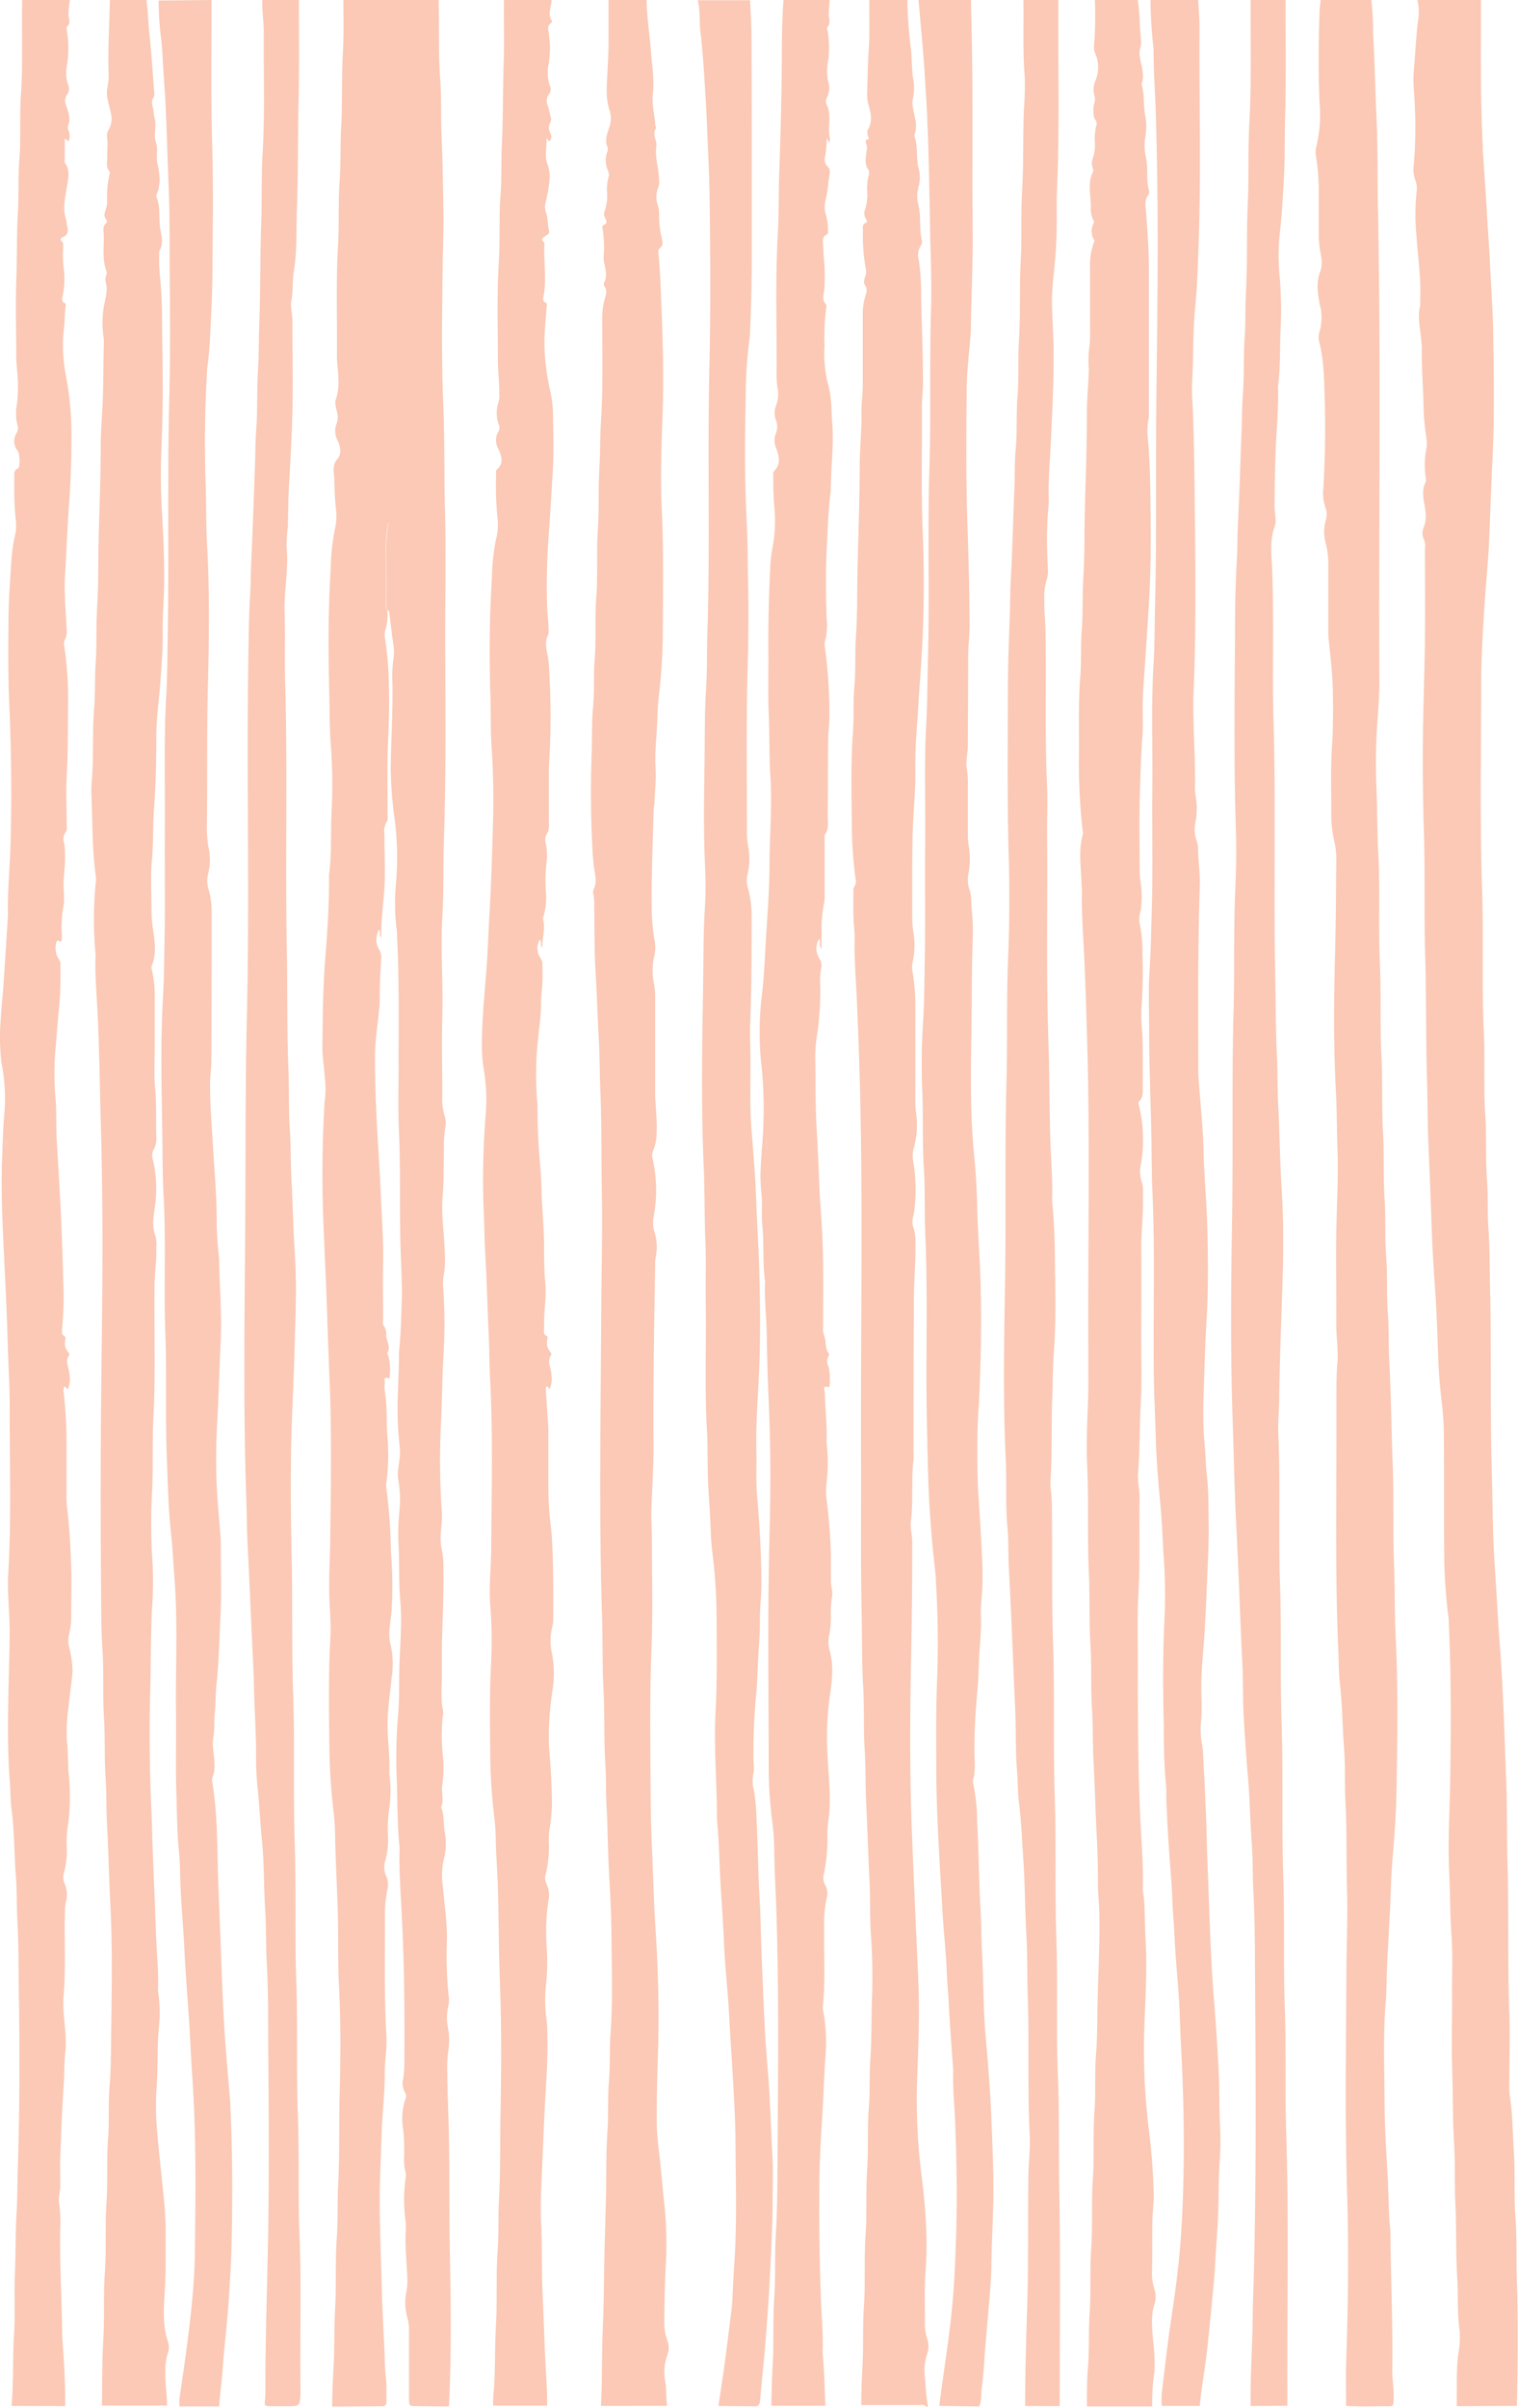 <svg xmlns="http://www.w3.org/2000/svg" viewBox="0 0 300.59 476.6"><defs><style>.cls-1{isolation:isolate;}.cls-2{opacity:0.7;mix-blend-mode:multiply;}.cls-3{fill:#f9b295;}</style></defs><title>fix-right</title><g class="cls-1"><g id="Layer_2" data-name="Layer 2"><g id="Layer_2-2" data-name="Layer 2"><g class="cls-2"><path class="cls-3" d="M68,0H86.88c0,.3,0,.6,0,.9.11,4.92-.07,9.84.29,14.76.27,3.76.1,7.55.27,11.34.22,5,.29,10,.37,14.93.06,3.84-.13,7.68-.17,11.52-.1,8.82-.24,17.65.13,26.48.3,7.07.16,14.16.35,21.25.16,6.06.1,12.14.06,18.21-.09,15.5.26,31-.27,46.5-.18,5.28,0,10.56-.33,15.84-.35,6.53.2,13.06,0,19.6-.13,5.16,0,10.34,0,15.51a11.43,11.43,0,0,0,.48,4.07,4.78,4.78,0,0,1,.07,2.49,27,27,0,0,0-.23,4.49c-.07,3,0,6-.25,9-.3,3.29.24,6.58.36,9.88a27.71,27.71,0,0,1,0,4.82,11.66,11.66,0,0,0-.29,2.66,103.83,103.83,0,0,1,.08,14.22c-.22,4.07-.26,8.14-.42,12.21A144.22,144.22,0,0,0,87.48,299c.24,2.55-.61,5.1,0,7.67a17.27,17.27,0,0,1,.32,3.75c.09,5.05-.16,10.08-.3,15.12,0,2,0,4,0,5.95.06,2.39-.33,4.79.25,7.16a3.31,3.31,0,0,1-.08,1.07,38,38,0,0,0,0,7.54,22.41,22.41,0,0,1-.07,5.9c-.28,1.51.39,3.08-.26,4.55.63,1.45.47,3.06.67,4.59a12.38,12.38,0,0,1,0,5.18,14.84,14.84,0,0,0-.31,6c.31,3.39.8,6.76.81,10.19a82,82,0,0,0,.28,11,5.67,5.67,0,0,1,0,2.32,10.28,10.28,0,0,0-.07,4.45,12.43,12.43,0,0,1,.1,4.12,24.22,24.22,0,0,0-.24,4.65c0,3,.12,6,.22,9,.29,9,.1,18,.29,27,.21,10,.31,20.07-.19,30.09-2.15,0-4.3,0-6.45-.06-1.45,0-1.46,0-1.46-1.73,0-4.38,0-8.77,0-13.16a8.43,8.43,0,0,0-.34-2.65,10.63,10.63,0,0,1-.19-5,12.89,12.89,0,0,0,.21-2.31c-.08-3.18-.47-6.34-.35-9.53a15.55,15.55,0,0,0,0-2.16,31,31,0,0,1,0-8.6,2.36,2.36,0,0,0,0-1.06,10.19,10.19,0,0,1-.28-3.39c0-1.73,0-3.46-.21-5.2a12.39,12.39,0,0,1,.4-5.86,1.35,1.35,0,0,0,0-1.36,3.69,3.69,0,0,1-.36-2.93,23.35,23.35,0,0,0,.2-3.23c.06-9.79,0-19.57-.53-29.35-.21-4.12-.52-8.26-.43-12.41a5.77,5.77,0,0,0,0-.72c-.45-4.36-.38-8.74-.53-13.11a97.18,97.18,0,0,1,.2-12.42c.24-2.56.26-5.17.26-7.72,0-5.28.68-10.52.2-15.83-.33-3.74-.11-7.55-.35-11.33a41.47,41.47,0,0,1,.2-6.1,22.22,22.22,0,0,0-.21-6.09c-.37-1.92.39-3.78.32-5.71-.06-1.45-.29-2.86-.35-4.3C78.52,278,79,273,79,267.92c0-.12,0-.24,0-.36.38-3.27.43-6.57.55-9.86s-.09-6.48-.2-9.72c-.28-7.86,0-15.73-.33-23.6-.23-4.79-.06-9.61-.09-14.42,0-8.23.12-16.47-.31-24.69,0-.42,0-.84-.07-1.26a41.7,41.7,0,0,1-.12-9.34,60.31,60.31,0,0,0-.21-12,80.81,80.81,0,0,1-.85-10.54c.06-5.77.47-11.52.33-17.29a23.32,23.32,0,0,1,.23-4.49,9.56,9.56,0,0,0-.06-2.87c-.3-2.18-.55-4.38-.83-6.57a2.37,2.37,0,0,0,0-.53,39.77,39.77,0,0,1-.06-9.63,35.13,35.13,0,0,0,.39-5.53c0-.61,0-1.24-.51-1.71a29.19,29.19,0,0,0-.44,6.69c0,3,0,6,0,9,0,.57-.17,1.21.29,1.69a10.19,10.19,0,0,1-.42,3.89,2.78,2.78,0,0,0-.07,1.4,67.65,67.65,0,0,1,.79,9.65c.15,4.14-.07,8.27-.22,12.41s0,8.54-.06,12.8c0,.54.17,1.18-.14,1.58a3.85,3.85,0,0,0-.47,2.57c0,3.54.2,7.11,0,10.63-.22,3.16-.66,6.29-.63,9.47,0,.2,0,.23-.18.11-.24-.4.1-1-.32-1.41-.62,1.68-.64,2.68.11,4a3,3,0,0,1,.39,1.86c-.16,2.45-.32,4.9-.29,7.36a25.08,25.08,0,0,1-.15,2.87c-.3,3-.79,6-.79,9.11,0,5.64.23,11.27.57,16.9.23,3.76.47,7.53.62,11.29.17,4.14.51,8.26.42,12.41-.08,3.73,0,7.46,0,11.18,0,.48-.17,1.07.12,1.4a3.07,3.07,0,0,1,.48,2c.08,1.16,1,2.27.18,3.51,0,.08.24.38.27.6a9.94,9.94,0,0,1,.24,3.88c0,.19,0,.62-.27.49-1.09-.55-.65.48-.69.9a5.78,5.78,0,0,0,0,1.61c.5,2.91.3,5.86.49,8.79a42.31,42.31,0,0,1-.18,9.34,4.36,4.36,0,0,0,0,1.08,106.57,106.57,0,0,1,.89,12c0,.84.1,1.68.14,2.51a76.73,76.73,0,0,1,0,9.71c-.17,2.3-.82,4.58-.15,6.94a17.3,17.3,0,0,1,.15,6.42c-.3,3.09-.8,6.15-.8,9.29s.49,6.1.37,9.16a3.29,3.29,0,0,0,0,.54,25.3,25.3,0,0,1,0,6.62A28.34,28.34,0,0,0,76.8,363a16,16,0,0,1-.47,5.16,4.13,4.13,0,0,0,.07,3,4.28,4.28,0,0,1,.29,2.94,26.5,26.5,0,0,0-.48,4.81c.06,8-.17,16,.3,23.94.15,2.53-.32,5-.32,7.54,0,2.7-.21,5.4-.41,8.08-.27,3.65-.29,7.3-.46,10.95-.34,7.68.1,15.37.27,23.05.11,4.73.4,9.46.6,14.19,0,1.31.07,2.62.23,3.94.18,1.54.09,3.12.12,4.68,0,.68-.28,1-.86,1-.42,0-.84,0-1.26,0l-8.64.07c0-2.46.11-4.91.25-7.37.24-4,.1-8,.33-12.06.26-4.54,0-9.11.31-13.68.28-3.64.11-7.31.3-11,.32-5.93.13-11.88.29-17.82.19-7.08.23-14.17-.13-21.26-.29-5.68-.07-11.4-.31-17.1-.17-4.25-.39-8.51-.46-12.77a49.39,49.39,0,0,0-.34-5,115.63,115.63,0,0,1-.79-12.18c-.1-7.32-.21-14.65.19-22,.14-2.51-.09-5-.19-7.55-.15-3.77.11-7.56.15-11.33.14-10.87.33-21.74-.14-32.62-.25-5.81-.41-11.62-.64-17.43-.2-5.09-.46-10.18-.63-15.27q-.34-10.8.29-21.61a3.31,3.31,0,0,1,.06-.54,17.07,17.07,0,0,0,0-4.46c-.15-2.15-.51-4.27-.48-6.44.08-5.7.1-11.38.56-17.08.44-5.3.76-10.64.76-16a5.77,5.77,0,0,1,0-.72c.55-4,.29-8.14.49-12.21a104.93,104.93,0,0,0-.15-13.5c-.27-3.4-.21-6.83-.3-10.25-.22-8.22-.22-16.46.29-24.67a43,43,0,0,1,.82-7.66,11.87,11.87,0,0,0,.19-4.26c-.26-2.24-.22-4.54-.38-6.81a3.67,3.67,0,0,1,.44-2.55c1.31-1.35.83-2.8.26-4a4.12,4.12,0,0,1-.14-3.39,3.4,3.4,0,0,0,.12-1.87c-.14-1-.66-2-.24-3a10.85,10.85,0,0,0,.45-3.89c0-1.51-.3-3-.29-4.48.08-7.32-.22-14.65.22-22,.25-4.25,0-8.52.32-12.78.25-3.4.09-6.83.29-10.25.28-4.91.07-9.84.33-14.76C68.11,7.22,68,3.61,68,0Z"/><path class="cls-3" d="M280.67,0h12.59c0,9.61-.14,19.22.35,28.83,0,.24,0,.48,0,.72.29,4.41.62,8.83.86,13.25.18,3.17.44,6.33.59,9.5.21,4.85.58,9.7.64,14.54.11,8.11.24,16.21-.17,24.32-.27,5.21-.42,10.42-.65,15.63-.19,4.5-.67,8.95-.95,13.43-.31,4.9-.61,9.82-.62,14.73,0,13.94-.28,27.87.19,41.81.31,9.12-.1,18.26.32,27.39.26,5.63-.08,11.28.31,16.92.27,4.07,0,8.16.31,12.24.27,3.28.06,6.59.3,9.89.27,3.76.22,7.56.31,11.33.3,12.13,0,24.27.34,36.4.19,6.42.17,12.83.61,19.24.36,5.2.59,10.4,1,15.6.25,3.16.43,6.33.58,9.49.28,5.57.42,11.15.66,16.72s.11,11,.27,16.56c.28,9.9,0,19.82.36,29.73.16,4.68,0,9.38,0,14.07a15,15,0,0,0,.07,2.33c.61,3.73.58,7.52.83,11.28.28,4.24,0,8.51.31,12.77s.14,8.76.3,13.14c.28,8.1.15,16.23,0,24.34l-11.92.05c.06-3.3-.09-6.6.24-9.9a20,20,0,0,0,.34-5c-.52-3.46-.26-7-.48-10.42-.31-4.9-.13-9.83-.37-14.75-.21-4.08,0-8.16-.27-12.24-.27-4.49-.19-9-.34-13.5-.19-5.58,0-11.18-.06-16.77,0-3.49.16-7-.09-10.46-.31-4.19-.26-8.38-.46-12.57-.29-5.93.09-11.88.19-17.83.17-10.57.21-21.14-.28-31.71,0-.36,0-.72-.07-1.08a103.61,103.61,0,0,1-.82-11.27c-.1-7.93,0-15.87-.08-23.81a59.19,59.19,0,0,0-.39-7.17q-.6-4.81-.75-9.65c-.16-4.56-.3-9.1-.64-13.65q-.43-5.82-.64-11.66-.29-8.26-.64-16.53c-.19-4.2-.14-8.4-.27-12.6-.26-8.22-.12-16.46-.37-24.68s0-16.21-.25-24.33c-.23-7.54-.31-15.1-.13-22.66q.12-5.4.25-10.8c.19-7.51.08-15,.09-22.54a3.86,3.86,0,0,0-.22-1.94,2.77,2.77,0,0,1,0-2.4,6.61,6.61,0,0,0,.3-3.32c-.24-1.84-.9-3.76.07-5.62.14-.27,0-.58,0-.88a16.05,16.05,0,0,1,.1-5.53,6.63,6.63,0,0,0,0-2.51,46.4,46.4,0,0,1-.52-5.53c-.05-4.08-.45-8.15-.35-12.23,0-.36-.07-.72-.09-1.08-.16-2.37-.84-4.71-.25-7.12a6.42,6.42,0,0,0,0-1.08c.23-4.28-.45-8.49-.72-12.73a44.13,44.13,0,0,1,0-8.6,4.61,4.61,0,0,0-.24-2.47,6.16,6.16,0,0,1-.28-3.18,90.74,90.74,0,0,0,0-14.56,24.88,24.88,0,0,1,0-4.14c.3-3.15.42-6.32.8-9.47A10.17,10.17,0,0,0,280.67,0Z"/><path class="cls-3" d="M216.81,0h8.49c.44,2.66.34,5.38.66,8.05.11.94-.38,1.73-.31,2.64.14,2,1.18,4,.38,6,.63,1.88.35,3.91.68,5.83a12,12,0,0,1,.13,4.29,10.94,10.94,0,0,0,.09,4.42c.45,2.12,0,4.33.57,6.43a1.23,1.23,0,0,1-.06.86c-.91,1.08-.58,2.4-.49,3.6.29,3.7.54,7.41.55,11.13,0,9.44,0,18.87,0,28.31a7.93,7.93,0,0,1-.11,1.62,11.43,11.43,0,0,0-.11,3.4c.35,3.64.46,7.31.51,11,.09,6.6.17,13.21-.17,19.82-.21,4.13-.52,8.25-.78,12.37-.23,3.65-.6,7.28-.56,10.94,0,1.44.08,2.9,0,4.33-.32,3.52-.39,7.06-.52,10.59-.21,5.52-.09,11.06-.09,16.59a17.32,17.32,0,0,0,.23,2.68,20.19,20.19,0,0,1,0,5.21,6.31,6.31,0,0,0-.26,2.55,26.09,26.09,0,0,1,.58,6.05,90.55,90.55,0,0,1-.2,10.8,34.83,34.83,0,0,0,.19,5.2c.14,3.41.08,6.82.08,10.24,0,1.06.14,2.18-.68,3-.35.36-.05.8,0,1.18A28.4,28.4,0,0,1,226,230a7.12,7.12,0,0,0,.16,4.21,5.31,5.31,0,0,1,.16,2c.16,3.73-.37,7.42-.34,11.15.06,6.07,0,12.15,0,18.22,0,4.09.13,8.19-.09,12.26-.26,4.61-.17,9.23-.53,13.84-.12,1.62.32,3.2.3,4.84-.1,6.36.13,12.72-.24,19.09-.24,4.19-.11,8.42-.11,12.62,0,11.17,0,22.34.59,33.5.21,3.95.5,7.91.42,11.87a4.29,4.29,0,0,0,0,.72c.48,3,.32,6.1.5,9.15.42,6.9-.16,13.8-.3,20.71a130.11,130.11,0,0,0,1.07,18.1q.72,6.06.87,12.17c0,1.75-.24,3.47-.27,5.2-.06,3.31,0,6.62-.07,9.92a10.55,10.55,0,0,0,.47,3.54,4.74,4.74,0,0,1,0,3c-.72,2.22-.45,4.48-.31,6.76a38.46,38.46,0,0,1,.34,6.44,41.66,41.66,0,0,0-.47,7l-12.92,0c0-2.77,0-5.52.25-8.27.23-3.41.06-6.83.29-10.26.29-4.3,0-8.63.32-12.95.3-4.48,0-9,.31-13.5s0-9,.33-13.49c.27-3.76,0-7.56.31-11.34.26-3.21.22-6.47.29-9.7.12-5.88.46-11.76.37-17.65,0-2-.28-4.05-.28-6.1,0-3.05-.06-6.11-.22-9.17-.28-5.2-.4-10.42-.68-15.63-.17-3.29-.06-6.59-.28-9.89-.28-4.3-.05-8.63-.32-13-.29-4.61-.08-9.24-.3-13.86-.34-7.13,0-14.29-.34-21.43-.31-5.88.3-11.76.23-17.64,0-1.81,0-3.61,0-5.41-.1-20.25.36-40.5-.23-60.75-.17-5.87-.34-11.74-.62-17.61-.19-4.13-.54-8.26-.42-12.41,0-.48-.07-1-.08-1.44-.09-3.25-.66-6.53.28-9.75a3,3,0,0,0-.09-.87,126,126,0,0,1-.72-13.46c.11-5.58-.16-11.16.28-16.74.24-3,.06-6.11.29-9.17.27-3.52.1-7.07.33-10.61.26-4.07.18-8.16.27-12.23.14-6.55.43-13.09.41-19.63,0-3.07.31-6.11.4-9.17a22.61,22.61,0,0,1,0-3.68,23.08,23.08,0,0,0,.23-4.31q0-6.21,0-12.44a13,13,0,0,1,.65-4.4c.1-.27.28-.69.18-.83a3.35,3.35,0,0,1-.08-3.39.62.62,0,0,0-.05-.5,4.93,4.93,0,0,1-.53-2.77c0-2.27-.69-4.62.4-6.8a.76.76,0,0,0,0-.69,2.91,2.91,0,0,1,.06-2.26,8.08,8.08,0,0,0,.35-2.65,10.74,10.74,0,0,1,.26-3.57,1.2,1.2,0,0,0-.18-1.18c-.45-.54-.3-1.22-.38-1.86-.12-1,.53-1.89.21-2.82a4.61,4.61,0,0,1,.28-3.28,6.89,6.89,0,0,0,0-4.86,3.73,3.73,0,0,1-.39-1.7A75.79,75.79,0,0,0,216.81,0Z"/><path class="cls-3" d="M119,476.21c.28-5.1.13-10.21.36-15.3q.16-3.78.21-7.55c.07-6.37.28-12.73.43-19.09.09-4.08,0-8.18.28-12.24.24-3.42,0-6.85.32-10.25.24-3.12.07-6.25.3-9.35.45-6.13.24-12.25.19-18.38,0-5.15-.33-10.3-.59-15.45-.17-3.6-.16-7.2-.38-10.79-.18-2.94-.07-5.88-.26-8.81-.31-4.92-.09-9.86-.36-14.76-.26-4.63-.12-9.25-.27-13.87-.65-20.19-.28-40.38-.17-60.57.05-8.11.26-16.22.11-24.32-.12-6.61,0-13.22-.3-19.82-.13-3.17-.1-6.36-.28-9.53-.25-4.61-.38-9.22-.66-13.82-.27-4.39-.17-8.77-.27-13.15a8.54,8.54,0,0,0-.15-2.14,1.42,1.42,0,0,1,0-.88c.94-1.85.06-3.71,0-5.56,0-.3-.09-.6-.1-.89q-.61-10.08-.26-20.17c.12-3.24,0-6.49.3-9.71s.05-6.25.31-9.35c.33-4.09,0-8.18.32-12.24.32-4.5,0-9,.31-13.5.27-4.2.06-8.41.32-12.6.18-2.82.1-5.64.28-8.45.44-6.75.28-13.51.26-20.26a14.84,14.84,0,0,1,.5-4.26c.26-.86.55-1.67-.08-2.5a.83.83,0,0,1-.05-.69c.94-1.76-.15-3.46-.09-5.2a21.55,21.55,0,0,0-.19-5.38c-.07-.29-.09-.75.13-.83.91-.33.63-.89.31-1.49a1.59,1.59,0,0,1,0-1.38,9.37,9.37,0,0,0,.43-3.54,9.12,9.12,0,0,1,.23-2.85,1.86,1.86,0,0,0,0-1.41,5,5,0,0,1-.13-4,1,1,0,0,0,0-.69c-.61-1.4-.1-2.66.34-4a5.34,5.34,0,0,0,.06-3.35c-.88-2.59-.52-5.24-.41-7.85.08-1.73.18-3.47.2-5.2,0-2.95,0-5.89,0-8.84h7.55c0,3.36.59,6.67.83,10,.2,2.87.73,5.77.4,8.61-.25,2.17.35,4.11.48,6.16,0,.24.21.57.13.68-.78,1.11.07,2.13.09,3.19,0,.06.06.12,0,.17-.34,2.29.44,4.47.52,6.72a3.45,3.45,0,0,1-.15,1.6,5.1,5.1,0,0,0-.07,3.65,6.65,6.65,0,0,1,.24,2.13A18.21,18.21,0,0,0,131,47c.16.84.43,1.6-.42,2.2-.33.24-.21.77-.17,1.19.36,3.81.46,7.65.61,11.48.27,6.78.44,13.58.18,20.35-.25,6.37-.43,12.74-.14,19.09.38,8,.23,16.09.19,24.14a115.75,115.75,0,0,1-.85,12.89c-.14,1.25-.2,2.52-.23,3.76-.08,3.23-.55,6.44-.36,9.7.14,2.37-.13,4.78-.22,7.17,0,.42-.14.83-.15,1.24-.18,6.78-.49,13.56-.37,20.35a37.08,37.08,0,0,0,.48,5.18,7.92,7.92,0,0,1,0,3.56,12.49,12.49,0,0,0,0,5.64,16.62,16.62,0,0,1,.18,2.33q0,9.47,0,18.93c0,2.64.43,5.26.29,7.91a9.33,9.33,0,0,1-.69,3.65,2.49,2.49,0,0,0-.07,1.72,28.58,28.58,0,0,1,.2,11.21,6.67,6.67,0,0,0,.12,3.13,9.67,9.67,0,0,1,.26,5,8.94,8.94,0,0,0-.11,1.8c-.21,11.83-.4,23.66-.32,35.5,0,4.21-.27,8.4-.42,12.59-.08,2,.11,3.93.1,5.9,0,7.33.2,14.68-.09,22-.37,9.43-.23,18.86-.15,28.29,0,4,.12,8,.3,12.05.22,4.91.32,9.83.65,14.73.54,8.33.75,16.67.48,25-.14,4.44-.27,8.88-.23,13.32,0,2.88.45,5.72.74,8.57s.52,5.6.83,8.39A75.77,75.77,0,0,1,131.8,449c-.17,3.42-.21,6.83-.25,10.25a10.08,10.08,0,0,0,.56,3.87,4.14,4.14,0,0,1,0,3.13,10,10,0,0,0-.35,5.29c.23,1.53.08,3.12.36,4.65Z"/><path class="cls-3" d="M172.13,0h7.56c0,.24,0,.48,0,.72a87.4,87.4,0,0,0,.73,9.3c.15,1.73.12,3.48.34,5.2a10.4,10.4,0,0,1-.05,4.61,2.37,2.37,0,0,0,0,.88c.16,2,1.17,3.95.35,6,0,0,0,.12,0,.17.69,1.93.38,4,.72,6a7.4,7.4,0,0,1,.21,3.72,7,7,0,0,0-.13,4c.58,2.2.12,4.55.64,6.77a1.44,1.44,0,0,1-.14,1.22,3.39,3.39,0,0,0-.41,2.91,48.88,48.88,0,0,1,.45,7.34c.13,5.7.38,11.4.37,17.1,0,1.55-.23,3.11-.22,4.66.07,8.29-.17,16.57.17,24.86q.47,11.5-.14,23c-.21,3.95-.55,7.89-.78,11.83-.21,3.65-.59,7.28-.54,10.94,0,1.2,0,2.41,0,3.61-.17,3.71-.49,7.41-.56,11.12-.11,5.35-.05,10.7-.06,16a19.18,19.18,0,0,0,.22,2.5,15.64,15.64,0,0,1-.08,5.71,4.71,4.71,0,0,0-.12,2,38.44,38.44,0,0,1,.6,6.24c0,6.55,0,13.11,0,19.66a16.53,16.53,0,0,0,.15,2.32,16.71,16.71,0,0,1-.4,6.58,6,6,0,0,0-.17,2.91,33,33,0,0,1,.19,9.83c-.11,1-.63,2.06-.18,3.16a9.06,9.06,0,0,1,.42,3.36c.06,3.49-.27,7-.3,10.44-.07,10.15-.06,20.31-.08,30.47a15.4,15.4,0,0,1,0,1.8c-.48,4.05,0,8.15-.52,12.21-.16,1.36.28,2.72.27,4.12,0,7.5-.07,15-.22,22.51-.24,11.89-.3,23.79.18,35.68l.6,14.19c.21,5.15.49,10.29.68,15.44.26,6.91-.14,13.81-.33,20.71a120.72,120.72,0,0,0,1.05,17.74c.43,3.56.74,7.13.84,10.72.07,2.64,0,5.27-.2,7.91-.21,3.11-.06,6.25-.09,9.38a9.69,9.69,0,0,0,.45,3.35,4.54,4.54,0,0,1,0,3,10.14,10.14,0,0,0-.42,4.78,54.11,54.11,0,0,0,.57,5.71h-.32c-.46-.6-1.07-.34-1.62-.35-3.75,0-7.51,0-11.26,0,0-2.52.08-5,.23-7.55.23-4,0-8,.3-12.06.29-4.72,0-9.48.33-14.22.28-4.25,0-8.52.3-12.78.29-4.06,0-8.16.33-12.24.25-3.1.08-6.23.29-9.35.27-3.88.21-7.8.32-11.7a118.53,118.53,0,0,0-.16-12.78c-.29-3.64-.12-7.31-.31-11-.26-5.15-.4-10.31-.66-15.46-.17-3.47-.07-6.95-.29-10.43-.28-4.25-.06-8.52-.31-12.78-.29-5-.2-10.08-.31-15.13-.21-9.79-.07-19.6-.11-29.4-.11-25,.42-50-.24-75-.15-5.51-.36-11-.6-16.53-.18-4-.54-8-.42-12.06,0-.95-.11-1.91-.17-2.86-.14-2.16-.08-4.33-.08-6.49a1.54,1.54,0,0,1,.23-.83,1.88,1.88,0,0,0,.18-1.52,85.19,85.19,0,0,1-.71-9.84c-.06-6.36-.26-12.73.21-19.09.23-3,0-6.12.3-9.18.26-3.34.09-6.71.31-10.07.28-4.13.2-8.28.28-12.42.14-7,.44-14,.45-21.07,0-3.06.31-6.11.36-9.17a34.13,34.13,0,0,1,.05-3.51,32.58,32.58,0,0,0,.19-3.94q0-6.67,0-13.35a12.08,12.08,0,0,1,.4-3.19c.24-.91.68-1.71,0-2.67-.26-.36-.11-1.05.06-1.57a2.57,2.57,0,0,0,.18-1.4,35.2,35.2,0,0,1-.6-7.67c0-.62-.21-1.35.59-1.64.33-.12.22-.51,0-.74a2.12,2.12,0,0,1-.12-2,10.85,10.85,0,0,0,.39-3.37,9.38,9.38,0,0,1,.26-3.21,1.35,1.35,0,0,0-.08-1.22c-.78-1.13-.46-2.39-.33-3.62a2.24,2.24,0,0,0,.08-1,2.45,2.45,0,0,1-.21-1.22c.06-.34.71.27.53-.43a3,3,0,0,1-.24-1.22.77.77,0,0,1,.08-.34c1-1.63.64-3.33.14-5a7,7,0,0,1-.25-2.12c.05-2.76.12-5.51.27-8.27C172.24,7,172.12,3.49,172.13,0Z"/><path class="cls-3" d="M21.75,0H29c.31,2.19.35,4.41.58,6.61.41,3.86.65,7.74.95,11.61a1.87,1.87,0,0,1-.09,1.05c-.57.73-.28,1.46-.13,2.19s.14,1.34.31,1.94c.46,1.57-.27,3.19.26,4.76.46,1.35,0,2.79.29,4.22.45,2,.75,4.13-.18,6.15a.77.77,0,0,0,0,.52c.73,1.7.5,3.54.63,5.32s1,3.57-.09,5.32a.85.85,0,0,0,0,.36,38,38,0,0,0,.1,4.14,89,89,0,0,1,.46,10c.13,8.28.26,16.57-.14,24.86a123.27,123.27,0,0,0,.14,12.6c.24,4.36.45,8.74.42,13.13,0,3.48-.36,7-.3,10.43.06,3.25-.22,6.48-.45,9.7-.26,3.7-.83,7.38-.81,11.09,0,4.57-.09,9.13-.43,13.67-.26,3.59-.11,7.18-.45,10.77-.28,3-.08,6-.07,9a29.88,29.88,0,0,0,.24,4.12c.36,2.53.85,5.1-.19,7.6a1.74,1.74,0,0,0,.08,1.05,22.35,22.35,0,0,1,.51,5.17c0,3.3,0,6.61,0,9.92,0,2.64-.17,5.31.07,7.93.29,3.24.16,6.47.23,9.71a4.33,4.33,0,0,1-.44,2.43,2.71,2.71,0,0,0-.18,2.35,25.37,25.37,0,0,1,.39,8.91c-.31,2-.68,4.11.11,6.18a6.83,6.83,0,0,1,.12,2.14c.1,2.53-.31,5-.34,7.55-.09,8.58.22,17.17-.21,25.76-.27,5.21,0,10.44-.31,15.66a116.57,116.57,0,0,0,.15,13.86,74.08,74.08,0,0,1-.14,8.81c-.24,5-.19,10-.32,14.94-.22,8.23-.17,16.46.21,24.68.12,2.46.14,4.92.24,7.37.22,5.81.48,11.62.68,17.43.12,3.54.52,7.06.4,10.61a1.94,1.94,0,0,0,0,.54,27.93,27.93,0,0,1,.14,7.36c-.35,3.95-.13,7.91-.45,11.86a55.25,55.25,0,0,0,.16,8.81c.21,2.74.54,5.47.8,8.21.35,3.51.81,7,.85,10.54q0,3.53,0,7c0,2.1-.09,4.19-.22,6.29-.19,3.1-.34,6.25.68,9.26a3.59,3.59,0,0,1-.08,2.46,10.52,10.52,0,0,0-.43,3.36c-.07,2.29.29,4.54.34,6.82l-12.9,0c.07-4.26,0-8.52.25-12.78.3-4.55,0-9.12.33-13.68s0-9,.31-13.5c.29-4.24,0-8.52.32-12.78.26-3.52,0-7.07.31-10.61.26-3.1.25-6.24.29-9.35.12-8.82.31-17.65-.15-26.48-.27-5.27-.36-10.55-.66-15.82-.17-3-.06-6.11-.28-9.17-.27-4-.07-8-.32-12.05-.28-4.43,0-8.88-.3-13.32-.31-5.21-.25-10.45-.3-15.66q-.15-19.83.1-39.66c.21-16.33.36-32.68-.13-49-.21-7.19-.28-14.39-.63-21.58-.17-3.71-.54-7.42-.41-11.15a5.78,5.78,0,0,0,0-.72,72.82,72.82,0,0,1,.05-14.16,4.84,4.84,0,0,0,0-1.26c-.75-5.35-.62-10.75-.87-16.14-.07-1.62.15-3.23.22-4.84.17-4.07,0-8.16.32-12.24.24-2.86.1-5.75.29-8.63.26-3.94.08-7.91.33-11.87.27-4.25.16-8.52.27-12.78.15-6.24.41-12.48.42-18.73,0-3.21.32-6.41.42-9.63.11-3.48.1-7,.19-10.43a7.68,7.68,0,0,0-.06-1.44,19,19,0,0,1,0-5.54c.22-1.78,1-3.52.39-5.42A2.69,2.69,0,0,1,21,54.6c.06-.29.22-.58.11-.87-.91-2.3-.5-4.73-.56-7.12,0-.84-.33-1.81.5-2.47a.54.54,0,0,0,0-.67c-.61-.71-.31-1.45-.07-2.17a4.49,4.49,0,0,0,.23-1.58,19.48,19.48,0,0,1,.43-5c.08-.3.17-.62,0-.85-.71-.81-.4-1.81-.41-2.74s.06-1.87.06-2.81-.32-1.83.18-2.58a4.27,4.27,0,0,0,.47-3.39c-.31-1.62-1-3.17-.69-4.92a13.66,13.66,0,0,0,.27-2.49C21.32,10,21.67,5,21.75,0Z"/><path class="cls-3" d="M2.28,476.21c.44-4.78.21-9.58.51-14.37.24-3.83,0-7.7.15-11.54.2-4.14.1-8.29.35-12.41.16-2.64.14-5.27.22-7.91q.53-17.3.23-34.6c-.1-5.16,0-10.33-.31-15.47-.15-2.88-.06-5.77-.29-8.63-.34-4.3-.26-8.62-.82-12.9-.27-2-.25-4.06-.4-6.09-.45-6-.36-12-.23-18,.08-3.71.2-7.43.23-11.15,0-3.91-.5-7.79-.28-11.7.65-11.16.23-22.34.28-33.51,0-3.9-.27-7.79-.38-11.69C1.4,261.14,1.17,256.05.92,251c-.34-7.25-.77-14.5-.5-21.76.12-3.1.18-6.22.49-9.33A36.28,36.28,0,0,0,.3,210.4a42.44,42.44,0,0,1-.14-8.8c.09-2.14.37-4.28.51-6.43.32-4.66.61-9.32.91-14,0-.12,0-.24,0-.36-.1-3.85.26-7.68.42-11.51.21-5.23.26-10.44.21-15.67q-.06-7.2-.38-14.39c-.24-5.35-.2-10.69-.15-16,0-4.25.33-8.5.61-12.74a32.41,32.41,0,0,1,.7-4.59,8.93,8.93,0,0,0,.13-3,65.25,65.25,0,0,1-.27-8.27c0-.71-.22-1.47.69-1.91.49-.24.44-2.86-.09-3.57a3,3,0,0,1-.14-3.48A2,2,0,0,0,3.43,84a9.31,9.31,0,0,1-.06-4.07,30.49,30.49,0,0,0,0-6.82c-.06-.77-.15-1.54-.15-2.32,0-5-.15-10,0-15,.17-4.62.06-9.25.33-13.85.2-3.48,0-7,.29-10.43.33-4.32,0-8.66.32-13,.4-6.18.1-12.37.24-18.55h9.44a27.61,27.61,0,0,0-.29,2.84c0,.87.6,1.78-.32,2.51-.09.07,0,.46,0,.69a21.45,21.45,0,0,1,0,7.15,7.14,7.14,0,0,0,.23,3.55,1.93,1.93,0,0,1-.17,2,2.2,2.2,0,0,0-.18,2.18c.38,1.28,1,2.56.35,4a1.43,1.43,0,0,0,.15,1,3.36,3.36,0,0,1,.16,1.41c-.09,1.31-.6.07-.94.21,0,1.18,0,2.39,0,3.59,0,.42-.09,1,.09,1.23,1,1.42.59,3,.36,4.47-.34,2.28-1,4.53-.13,6.84.09.27,0,.62.08.89.36,1.11.31,1.95-.82,2.42-.49.21-.57.6,0,1,.15.1.09.66.1,1a24.69,24.69,0,0,0,.09,4,16.64,16.64,0,0,1-.1,5.18c-.08.7-.62,1.52.42,1.93.07,0,.12.33.09.48a33.11,33.11,0,0,0-.24,3.58,30.84,30.84,0,0,0,.31,10.37,63.36,63.36,0,0,1,1.07,12.3q0,6.49-.47,13c-.36,4.72-.51,9.44-.8,14.16-.22,3.42.17,6.84.28,10.25a4.1,4.1,0,0,1-.23,2.29,1.93,1.93,0,0,0-.2,1.48,68.45,68.45,0,0,1,.76,10c-.06,5.28,0,10.56-.28,15.84-.18,3.06,0,6.13,0,9.2,0,.59.17,1.26-.22,1.73a2.35,2.35,0,0,0-.28,2.2,13.07,13.07,0,0,1,.15,2c.15,2.23-.32,4.42-.29,6.64a19.84,19.84,0,0,1,.07,3.37,24.2,24.2,0,0,0-.42,5.71,8.86,8.86,0,0,1,0,1.26c0,.23-.1.6-.32.45-.78-.54-.75.27-.83.67a3.93,3.93,0,0,0,.43,2.59,2.07,2.07,0,0,1,.47,1.09c0,2.23.05,4.46-.11,6.67-.23,3-.57,6.08-.76,9.11a57,57,0,0,0-.18,10c.35,3.14.13,6.34.33,9.52.24,3.71.44,7.41.65,11.12.31,5.62.49,11.26.64,16.89a64.78,64.78,0,0,1-.23,8.81c0,.5-.23,1.17.27,1.49s.39.57.34,1a2.59,2.59,0,0,0,.58,2.31c.17.18.33.42.19.61-.84,1.15-.1,2.29,0,3.41a5.61,5.61,0,0,1-.23,3.3c-.35,0-.35-.68-.78-.43a2.34,2.34,0,0,0-.05,1.23c.33,3,.5,6,.55,8.95,0,3.49,0,7,0,10.46a26,26,0,0,0,.08,3.06c.5,4,.72,8.1.84,12.17.1,3,0,6,0,9a15.13,15.13,0,0,1-.43,4.09,5.71,5.71,0,0,0,0,2.47,22.16,22.16,0,0,1,.7,4.77c-.16,2.26-.57,4.5-.75,6.76a36.43,36.43,0,0,0-.37,7c.19,1.68.2,3.35.26,5,0,.36,0,.73.05,1.08a44.35,44.35,0,0,1,0,10,24.67,24.67,0,0,0-.37,4.47,16.29,16.29,0,0,1-.49,5.52,3,3,0,0,0,.1,2.27,5.4,5.4,0,0,1,.24,3.67,13,13,0,0,0-.19,2c-.13,5.52.21,11.05-.26,16.57-.31,3.75.78,7.47.33,11.26-.24,2-.14,4.06-.29,6.1-.35,4.84-.5,9.7-.69,14.55-.07,1.86,0,3.72,0,5.59,0,1.2-.45,2.37-.23,3.57a26.27,26.27,0,0,1,.21,5.39c-.11,6.67.31,13.32.39,20,0,.24,0,.48,0,.72.32,4.66.66,9.32.6,14ZM1.16,227.28c0-.51.78-1,0-1.66A2,2,0,0,0,1.16,227.28Z"/><path class="cls-3" d="M109.21,0c0,1.38-.87,2.78.08,4.15a.59.59,0,0,1-.19.44c-.76.46-.56,1.22-.44,1.9a19.68,19.68,0,0,1,0,6.08,8.43,8.43,0,0,0,.22,4.43,1.56,1.56,0,0,1-.18,1.66,2.29,2.29,0,0,0-.2,2.34c.23.66.33,1.38.52,2.07a1.36,1.36,0,0,1,0,1.05,2.26,2.26,0,0,0,0,2.34,1.35,1.35,0,0,1,0,1.21c-.38.63-.42-.07-.8-.34.1,1.79-.44,3.61.17,5.11a7.18,7.18,0,0,1,.39,3.45,30.87,30.87,0,0,1-.69,4,3.35,3.35,0,0,0,0,2.1c.47,1.17.31,2.48.62,3.7.17.67-.33.72-.68,1s-1.19.63-.23,1.31c0,0,0,.23,0,.35-.17,3.4.5,6.82-.17,10.21-.11.55-.21,1.06.4,1.34.4.18.24.55.21.91-.19,2.57-.47,5.12-.42,7.71A43.74,43.74,0,0,0,109,77.6,21.87,21.87,0,0,1,109.5,82c.06,3.55.18,7.11,0,10.64-.25,4.18-.5,8.36-.79,12.54a130.89,130.89,0,0,0-.34,15.47c.06,1.25.25,2.5.25,3.76a3.18,3.18,0,0,1-.07,1.25c-.81,1.57-.26,3.13,0,4.67.18,1.25.21,2.52.27,3.76a151,151,0,0,1,0,15.49c-.06,1.08-.13,2.15-.14,3.23,0,3,0,6,0,9,0,1.16.22,2.33-.5,3.45-.37.56-.14,1.52,0,2.29a11.25,11.25,0,0,1,0,3.57,30.33,30.33,0,0,0-.1,5.22,12.84,12.84,0,0,1-.48,5.09.93.93,0,0,0-.06.52c.49,1.87-.17,3.68-.16,5.62-.51-.45,0-1.17-.52-1.58a3.5,3.5,0,0,0,.09,3.54,2.22,2.22,0,0,1,.47,1.28c0,1.62.06,3.26-.1,4.86a33.18,33.18,0,0,0-.2,3.58c0,2-.36,3.93-.52,5.89a64.39,64.39,0,0,0-.25,12.57,19.33,19.33,0,0,1,.09,2.15c0,3.91.25,7.79.59,11.67.18,2.08.18,4.19.29,6.28.14,2.75.39,5.5.41,8.27s0,5.27.25,7.91c.28,2.87-.34,5.74-.23,8.62,0,.67-.28,1.48.55,1.86.24.11.1.42.08.64a2.79,2.79,0,0,0,.58,2.49c.17.17.3.41.16.62-.85,1.27,0,2.53.06,3.77a5.33,5.33,0,0,1-.32,2.89c-.29-.06-.31-.54-.65-.44,0,.08-.15.18-.15.26.17,2.69.35,5.37.53,8.06,0,.54,0,1.08,0,1.62,0,3.54,0,7.09,0,10.64a68.75,68.75,0,0,0,.57,7.87c0,.24.06.48.07.72.36,5.63.36,11.28.32,16.92a7,7,0,0,1-.22,1.59,11.52,11.52,0,0,0,0,5.32,21.19,21.19,0,0,1,.07,7.15,58,58,0,0,0-.68,11.1c.29,3.7.54,7.4.58,11.12a35.62,35.62,0,0,1-.47,5.18,15.17,15.17,0,0,0-.16,2.32,23,23,0,0,1-.55,6.42,2.75,2.75,0,0,0,.08,2.11,5.09,5.09,0,0,1,.37,3.47,43.29,43.29,0,0,0-.34,8.75,41.27,41.27,0,0,1-.07,7.37,28.85,28.85,0,0,0,.09,7.54,21,21,0,0,1,.13,2.87c.14,4.27-.19,8.53-.42,12.78-.26,4.79-.43,9.58-.65,14.36-.17,3.49-.31,7-.14,10.44.23,4.68.06,9.37.29,14,.24,4.91.35,9.83.63,14.73.14,2.34.28,4.67.26,7l-10.69,0c-.07-1.56.16-3.11.23-4.66.18-3.65.09-7.31.31-11,.28-4.85,0-9.72.32-14.58.27-3.58.1-7.19.3-10.8.3-5.5.18-11,.29-16.56.16-8.76.21-17.53-.12-26.3-.23-6.11-.23-12.25-.39-18.37-.08-3.12-.34-6.22-.42-9.34,0-1.6-.11-3.24-.3-4.84a113.45,113.45,0,0,1-.8-12.35c-.07-5.94-.16-11.88.15-17.83a86.28,86.28,0,0,0-.15-11.7c-.31-3.76.17-7.55.19-11.33.06-11.17.37-22.34-.22-33.51-.16-2.81-.13-5.63-.26-8.45-.25-5.39-.38-10.78-.69-16.17-.14-2.45-.17-4.91-.26-7.37a156.71,156.71,0,0,1,.31-20,37.42,37.42,0,0,0-.39-9.64,26.68,26.68,0,0,1-.34-4.47c0-4.86.49-9.68.87-14.51.32-4.06.43-8.14.67-12.2.29-5.09.47-10.19.6-15.28a159.87,159.87,0,0,0-.17-16.38c-.28-3.64-.17-7.31-.29-11-.24-7.68-.18-15.38.3-23a43,43,0,0,1,.8-7.66,11.36,11.36,0,0,0,.32-4.28,63.17,63.17,0,0,1-.27-8.81c0-.28-.08-.63.15-.84,1.48-1.26.86-2.78.26-4.13a3.44,3.44,0,0,1,0-3.34,1.47,1.47,0,0,0,.15-1.3,6.84,6.84,0,0,1-.05-4.7,4.1,4.1,0,0,0,.09-1.42c.07-2.28-.27-4.55-.26-6.82,0-6.49-.22-13,.19-19.46.27-4.36,0-8.76.33-13.13.25-3.41.11-6.84.28-10.26.25-5.33.16-10.68.35-16,.15-4.14,0-8.29.06-12.44Z"/><path class="cls-3" d="M155.15,0h9.12c0,1-.18,1.93-.16,2.85s.46,1.82-.35,2.59c-.07.07.1.44.13.68a20.44,20.44,0,0,1,.16,5.53,11.54,11.54,0,0,0-.12,4.27,4.2,4.2,0,0,1-.21,3.43,1.57,1.57,0,0,0,0,1.4c1,2.07.15,4.34.58,6.47.06.27.14.68-.11.87-.38-.06-.08-.62-.51-.62a22.76,22.76,0,0,1-.26,3.39,2,2,0,0,0,.46,2.11c.56.44.46,1.21.34,1.84-.28,1.52-.29,3.1-.71,4.6a5.66,5.66,0,0,0,0,3,9.84,9.84,0,0,1,.44,3c0,.35.1.84-.21,1-1.07.51-.77,1.46-.73,2.39.05,1.14.11,2.27.22,3.4a33.92,33.92,0,0,1,0,5c-.07,1-.58,2.07.3,3,.16.17.11.71.05,1a43,43,0,0,0-.3,7.18,24.54,24.54,0,0,0,.68,7.66c.76,2.57.64,5.22.85,7.82.34,4.32-.3,8.63-.29,13v.18c-.53,4-.62,8-.83,12-.23,4.5-.13,9,0,13.53a11.73,11.73,0,0,1-.33,4.38,2.77,2.77,0,0,0,0,1.25,97.1,97.1,0,0,1,.88,13.43c0,1.69-.24,3.34-.26,5-.05,4.81,0,9.62-.08,14.43,0,1.41.32,2.88-.55,4.17-.16.23-.05.7-.05,1.06,0,3.67,0,7.34,0,11a6.62,6.62,0,0,1-.08,1.26,27.32,27.32,0,0,0-.54,5.86c0,1.14,0,2.29,0,3.43a1.53,1.53,0,0,1-.34-1,2.21,2.21,0,0,0-.12-1.05,3.68,3.68,0,0,0,0,3.9,2.24,2.24,0,0,1,.4,1.83,12.93,12.93,0,0,0-.21,3.22,58.09,58.09,0,0,1-.66,10.39,27.25,27.25,0,0,0-.3,5c.06,4.14,0,8.28.21,12.42.19,3.11.34,6.23.47,9.34.09,2.16.16,4.32.32,6.47.29,3.94.5,7.89.55,11.85s0,8.17,0,12.26a4.06,4.06,0,0,0,.16,1.76c.52,1.18.12,2.69,1,3.73.06.06,0,.36-.11.49a2.1,2.1,0,0,0,0,2,11.2,11.2,0,0,1,.21,3.75c0,.17-.07.43-.24.37-1.24-.48-.7.69-.69,1.09.07,3.18.45,6.34.35,9.53a2.17,2.17,0,0,0,0,.36,33.58,33.58,0,0,1,0,7.89,14.41,14.41,0,0,0,0,3.41c.46,3.62.76,7.26.86,10.91,0,1.74,0,3.49,0,5.23,0,1.08.43,2.14.2,3.21a17.71,17.71,0,0,0-.21,3.41,19,19,0,0,1-.28,3.75,6.62,6.62,0,0,0,0,3.22c.88,3,.54,6.07.07,9.08a60.42,60.42,0,0,0-.44,12c.19,3.94.68,7.86.27,11.82a26.84,26.84,0,0,0-.32,3.21,35.14,35.14,0,0,1-.68,8.2,2.84,2.84,0,0,0,.26,2.22,3.36,3.36,0,0,1,.28,2.6,25.11,25.11,0,0,0-.51,5.34c-.06,5.41.3,10.82-.25,16.21a3.91,3.91,0,0,0,.14,1.06,34.5,34.5,0,0,1,.36,9c-.24,3.65-.36,7.3-.57,10.95-.27,4.42-.56,8.85-.6,13.29-.07,7.57,0,15.13.27,22.7.1,3.72.5,7.42.38,11.15a3.26,3.26,0,0,0,0,.54c.33,3.4.37,6.81.54,10.22l-10.69,0c0-2.7.1-5.4.25-8.1.26-4.48,0-9,.32-13.5.27-4.12.05-8.27.3-12.41.28-4.55.3-9.13.33-13.68.09-16.53.31-33.05-.2-49.58-.13-4.14-.39-8.27-.44-12.41a51.08,51.08,0,0,0-.32-5.38,85.08,85.08,0,0,1-.78-10.19c0-15.56-.26-31.12.15-46.69.23-8.82.26-17.65-.14-26.49q-.3-6.74-.4-13.49c-.05-3.48-.47-6.95-.35-10.44a2.17,2.17,0,0,0,0-.36c-.51-3.62-.14-7.3-.53-10.95-.23-2.13.09-4.33-.19-6.47a31.45,31.45,0,0,1-.1-5.4c.13-2.87.47-5.73.52-8.6a81.92,81.92,0,0,0-.49-12,61.52,61.52,0,0,1,.29-14c.42-4.05.55-8.12.81-12.17.28-4.25.57-8.51.59-12.75,0-5.75.54-11.49.18-17.26-.26-4.19-.16-8.4-.34-12.6-.18-4.44,0-8.9-.08-13.35,0-5,.1-10,.36-14.94a25.31,25.31,0,0,1,.39-4.1,28.62,28.62,0,0,0,.52-7.5,67.7,67.7,0,0,1-.28-6.83c0-.47-.12-1,.23-1.37,1.3-1.34.88-3,.36-4.37a3.94,3.94,0,0,1-.12-2.91,3.55,3.55,0,0,0,.05-2.73,4,4,0,0,1,0-2.81,6.14,6.14,0,0,0,.31-3.51,19.75,19.75,0,0,1-.18-2.87c.05-9.25-.28-18.5.24-27.75.21-3.65.15-7.32.26-11,.16-5.15.34-10.31.42-15.48C154.92,13.21,154.65,6.6,155.15,0Zm-3.23,225.64c-.54,1.18-.54,1.18-.1,1.8A2.77,2.77,0,0,0,151.92,225.64Z"/><path class="cls-3" d="M271.55,0a65.5,65.5,0,0,1,.36,7c.34,5.51.41,11,.67,16.53.28,5.71.15,11.41.27,17.11.64,31.5.13,63,.29,94.49,0,3.54-.4,7.06-.56,10.58s-.17,7.1,0,10.64c.15,4.2.13,8.41.35,12.6.38,7.21,0,14.42.31,21.61.28,6.31,0,12.62.33,18.91.24,4.87,0,9.74.29,14.59.27,4.5,0,9,.33,13.5.24,3.78,0,7.57.3,11.33s.05,7.45.33,11.16c.22,3.06.11,6.12.27,9.17.37,6.89.42,13.79.69,20.68.26,6.67,0,13.34.27,20,.18,4.8.09,9.61.33,14.4.49,9.91.33,19.83.16,29.73-.08,4.54-.37,9.09-.78,13.63-.19,2.19-.29,4.42-.36,6.63-.17,5.1-.54,10.18-.75,15.27-.1,2.33-.08,4.68-.27,7-.51,6.36-.27,12.73-.21,19.09,0,4.91.31,9.83.59,14.73.22,3.71.15,7.43.56,11.13a5.72,5.72,0,0,1,0,.72c.1,9.07.5,18.13.38,27.21,0,1.8.36,3.57.26,5.38-.08,1.41,0,1.46-1.23,1.45-2.73,0-5.45.12-8.18-.08,0-2.77-.08-5.54,0-8.3.41-11.29.54-22.59.2-33.88-.44-14.42-.22-28.83-.14-43.25,0-5.46.3-10.93.13-16.38-.19-5.95,0-11.9-.32-17.83-.17-3.54,0-7.09-.28-10.61-.31-4.18-.33-8.37-.8-12.54-.27-2.31-.24-4.67-.34-7-.58-13.27-.38-26.55-.37-39.83,0-3.3,0-6.61,0-9.92,0-2.34,0-4.67.21-7,.19-2.56-.26-5.13-.24-7.72.06-6.91-.14-13.83.07-20.74.14-4.56.33-9.12.17-13.68-.13-3.83-.1-7.68-.31-11.51-.5-9.31-.39-18.62-.15-27.92.15-5.89.16-11.77.23-17.65a15.84,15.84,0,0,0-.43-4.09,22.79,22.79,0,0,1-.56-5.7c0-4.15-.15-8.31.12-12.44.25-3.91.26-7.8.18-11.7-.06-3-.42-6-.71-8.94-.07-.71-.18-1.42-.18-2.14,0-4.45,0-8.9,0-13.35a16.85,16.85,0,0,0-.49-4.44,8.81,8.81,0,0,1,0-4.75,3.83,3.83,0,0,0-.1-2.46,9,9,0,0,1-.39-3.72c.32-5.76.45-11.53.28-17.29-.12-3.88-.12-7.79-1.06-11.59a3.64,3.64,0,0,1,0-2.12,9.92,9.92,0,0,0,.06-5.48c-.42-2.2-.74-4.35.11-6.51.63-1.6.05-3.2-.13-4.78a20,20,0,0,1-.18-2.32c0-2.94,0-5.89,0-8.83A42.82,42.82,0,0,0,260.6,31a5,5,0,0,1,.09-2.13,27.22,27.22,0,0,0,.6-8.7c-.27-5.88-.2-11.77,0-17.66,0-.82.15-1.66.2-2.5Z"/><path class="cls-3" d="M181.89,0h10.38c.07,3.9.18,7.8.23,11.7.16,11.84,0,23.68.12,35.52,0,5.89-.29,11.77-.37,17.65,0,.24,0,.48,0,.72-.29,3.76-.78,7.51-.82,11.27-.1,9.19-.16,18.37.16,27.57.22,6.47.38,13,.4,19.45,0,2-.26,3.94-.27,5.92,0,5.95-.06,11.9-.07,17.86,0,1.5-.48,3-.2,4.47a17.53,17.53,0,0,1,.2,3.23c0,3.24,0,6.49,0,9.73a15.33,15.33,0,0,0,.14,2.15,15.86,15.86,0,0,1,0,5.54,6.18,6.18,0,0,0,.14,3.19,6.6,6.6,0,0,1,.37,1.74c.08,2.34.4,4.66.34,7-.11,3.9-.21,7.8-.21,11.69,0,10.8-.61,21.62.48,32.41.35,3.5.53,7,.61,10.57.1,4.62.49,9.22.63,13.83.25,8,.1,16-.28,24,0,.12,0,.24,0,.36-.4,4.35-.35,8.71-.32,13.08,0,3.9.41,7.77.6,11.66s.53,7.9.37,11.87c-.07,1.86-.37,3.69-.28,5.57.14,3.18-.31,6.34-.41,9.52-.06,1.78-.13,3.59-.29,5.38-.36,3.94-.61,7.88-.59,11.84,0,1.91.29,3.84-.25,5.73a1.56,1.56,0,0,0,0,.71,39.55,39.55,0,0,1,.8,7.83c.32,5.68.31,11.39.66,17.07.17,2.57.13,5.16.26,7.73.19,3.65.28,7.32.38,11,.07,2.4.22,4.81.43,7.18.47,5.18.88,10.38,1.08,15.57.18,4.61.39,9.23.41,13.86,0,4.86-.33,9.71-.4,14.58,0,2-.14,4.07-.3,6.1-.27,3.39-.58,6.79-.87,10.18-.24,2.86-.36,5.74-.74,8.58-.17,1.23,0,2.54-.52,3.7L186,476.2c.82-6.75,2-13.44,2.6-20.24.43-4.65.59-9.32.74-14,.22-7.26.08-14.53-.2-21.8-.12-3.35-.5-6.7-.39-10.06,0-.12,0-.24,0-.36-.3-4.3-.65-8.59-.86-12.9-.11-2.27-.33-4.54-.42-6.81-.17-3.89-.62-7.75-.84-11.64-.19-3.52-.42-7.05-.61-10.58-.31-5.62-.58-11.26-.62-16.89,0-6-.1-12,.15-18a196.74,196.74,0,0,0-.24-20.17c0-.18,0-.36,0-.54-.29-2.79-.62-5.58-.84-8.38-.27-3.34-.5-6.68-.62-10-.14-3.9-.21-7.8-.3-11.7-.29-12.67.22-25.35-.33-38-.19-4.32,0-8.64-.28-13-.32-4.91-.1-9.84-.3-14.77a130.86,130.86,0,0,1,.13-13.86c.27-3.94.26-7.91.34-11.87.16-8.17,0-16.35.1-24.52.06-7.57-.21-15.14.2-22.71.24-4.48.23-9,.35-13.49.32-12.43-.12-24.87.28-37.31.33-10.32,0-20.66.31-31,.15-4.67,0-9.36-.13-14-.18-8.7-.27-17.4-.7-26.09-.12-2.34-.29-4.67-.42-7C182.79,9.64,182.29,4.83,181.89,0Z"/><path class="cls-3" d="M142.26,476.21c.41-2.77.85-5.54,1.23-8.32s.74-5.68,1.09-8.52c.18-1.48.41-3,.46-4.45.1-2.58.26-5.16.42-7.72.46-7.39.25-14.78.19-22.16,0-5.15-.33-10.31-.62-15.45-.2-3.47-.46-6.93-.63-10.4-.18-3.76-.58-7.51-.85-11.27-.12-1.79-.2-3.59-.28-5.38-.13-2.52-.29-5-.46-7.54-.35-5-.36-9.94-.84-14.88,0-.12,0-.24,0-.36,0-7-.65-14.06-.27-21.07.33-6.31.23-12.61.2-18.92a109.4,109.4,0,0,0-.84-12.53c-.16-1.36-.27-2.75-.32-4.11-.09-2.82-.29-5.64-.46-8.44-.24-3.84-.07-7.69-.29-11.52-.48-8.46-.11-16.93-.24-25.4-.06-4,.1-8.07-.07-12.08-.21-4.81-.11-9.61-.32-14.41-.52-11.59-.36-23.19-.15-34.78.09-5.1.05-10.21.28-15.3a82.92,82.92,0,0,0,.18-8.63c-.39-7.26-.27-14.53-.16-21.79.07-4.8,0-9.62.31-14.4.22-3.73.14-7.44.26-11.16.54-17.36,0-34.74.38-52.1.21-9.07.23-18.14.13-27.2-.06-4.68-.07-9.37-.29-14-.2-4.31-.33-8.63-.6-12.93s-.5-8.49-1-12.7c-.24-2.08,0-4.22-.55-6.25h10.38c.09,2.21.26,4.43.27,6.64q.08,16.23.07,32.46c0,8.89.09,17.78-.36,26.66a6.7,6.7,0,0,1-.05.9,90.67,90.67,0,0,0-.79,10.91c-.14,8.28-.27,16.57.16,24.86.25,4.66.22,9.35.32,14,.13,5.94,0,11.88-.16,17.83-.22,10.27-.07,20.55-.08,30.83a14,14,0,0,0,.19,2.14,13.07,13.07,0,0,1-.05,5.67,5.42,5.42,0,0,0,.1,3,20.51,20.51,0,0,1,.68,5.31c0,6.9,0,13.81-.25,20.71-.08,2-.05,4,0,5.95.1,5.16-.18,10.31.22,15.48.36,4.71.78,9.42.94,14.15s.5,9.58.62,14.36c.19,7.14.24,14.28-.14,21.43-.26,4.79-.57,9.59-.44,14.4.07,2.7-.11,5.42.12,8.11.51,6,.89,12.06.86,18.12,0,2.11-.3,4.19-.28,6.28.05,3.25-.31,6.47-.43,9.71-.07,1.72-.13,3.47-.29,5.2a121.71,121.71,0,0,0-.55,13.64,7.31,7.31,0,0,1,0,2.15,7.08,7.08,0,0,0,.1,3.52,39.43,39.43,0,0,1,.48,5.18c.3,5.68.32,11.38.67,17.06.15,2.46.16,4.92.25,7.37q.3,8.08.67,16.17c.18,3.71.48,7.41.78,11.1.41,5.08.48,10.17.79,15.25.17,2.81.05,5.65.05,8.47,0,5.28-.3,10.55-.56,15.81-.18,3.72-.47,7.41-.74,11.11-.31,4.42-.82,8.81-1.2,13.21-.08.88-.42,1.12-1.11,1.1C147,476.25,144.62,476.24,142.26,476.21Z"/><path class="cls-3" d="M41.89,0c0,9.32-.15,18.64.11,28q.26,9.29.12,18.55c-.06,5.16,0,10.34-.3,15.49-.18,3.69-.27,7.42-.82,11.09,0,.12,0,.24,0,.36Q40.35,84.69,40.73,96c.14,3.9.05,7.81.27,11.7.54,9.49.4,19,.16,28.47-.23,9.07-.06,18.14-.19,27.21a22,22,0,0,0,.35,4.46,11.1,11.1,0,0,1-.09,5,6,6,0,0,0,.12,3.35,16.93,16.93,0,0,1,.56,4.61c0,9.74,0,19.48-.06,29.22,0,1.55-.27,3.09-.26,4.66,0,3.9.32,7.78.55,11.66.27,4.79.71,9.56.77,14.37a64.26,64.26,0,0,0,.49,8.42c0,.17,0,.35,0,.53.08,5.29.56,10.56.3,15.85s-.38,10.54-.68,15.81c-.21,3.72-.28,7.44-.17,11.15.12,3.95.54,7.88.82,11.82.06.83.06,1.68.06,2.52,0,4.27.16,8.55-.06,12.8-.23,4.6-.31,9.22-.81,13.81-.2,1.89-.13,3.82-.33,5.74-.17,1.59,0,3.22-.3,4.84s.26,3.45.23,5.19a5.74,5.74,0,0,1-.33,2.47,1.42,1.42,0,0,0-.13.85c1.06,6.28,1,12.64,1.18,19,.19,5.45.43,10.9.63,16.35.16,4.49.34,9,.61,13.47.3,4.9.77,9.78,1.17,14.67,0,.12,0,.24,0,.36.46,9.24.47,18.49.27,27.74-.08,3.95-.35,7.9-.61,11.84-.29,4.24-.84,8.45-1.13,12.68-.18,2.57-.53,5.12-.74,7.68l-7.84,0a14.54,14.54,0,0,1,0-1.62c.84-5.55,1.63-11.09,2.24-16.68.45-4.05.76-8.11.81-12.17.14-11.65.29-23.3-.52-34.94-.26-3.7-.4-7.41-.64-11.12-.31-4.66-.7-9.31-.92-14-.2-4.31-.62-8.6-.78-12.92-.08-2.21-.08-4.44-.31-6.64-.37-3.7-.37-7.43-.49-11.13-.19-5.71,0-11.42-.09-17.14-.06-8.4.37-16.82-.27-25.22-.24-3.1-.36-6.22-.71-9.3-.54-4.83-.61-9.69-.81-14.53-.35-8.34,0-16.69-.31-25-.32-9.06.16-18.14-.34-27.21-.23-4.13-.2-8.28-.26-12.42-.14-9.06-.38-18.14.15-27.21.22-3.76.22-7.55.3-11.33.15-7.09,0-14.19.06-21.28.07-8.95-.23-17.91.27-26.85.22-3.89.23-7.8.29-11.7.28-15.86-.1-31.73.32-47.59.24-9.37.11-18.76.06-28.14,0-4.44,0-8.87-.2-13.32-.24-5.75-.36-11.51-.67-17.26-.13-2.39-.33-4.78-.46-7.17-.07-1.43-.15-2.87-.3-4.3a61.73,61.73,0,0,1-.55-8Z"/><path class="cls-3" d="M227.82,0h9.44c.09,1.85.28,3.71.27,5.56-.1,14.6.34,29.2-.22,43.79-.14,3.78-.25,7.54-.63,11.3-.51,5-.31,10.06-.62,15.09-.12,2,.11,4.07.18,6.1.18,5.22.26,10.44.32,15.66.14,13,.34,26-.19,38.92-.27,6.61.4,13.2.26,19.81a6.53,6.53,0,0,0,.11,1.25,14,14,0,0,1,0,5.17,7.06,7.06,0,0,0,.14,3.56,5.57,5.57,0,0,1,.36,1.74c0,2.4.41,4.77.34,7.18-.09,3.12-.17,6.24-.22,9.35-.15,9.19-.07,18.39-.07,27.59,0,.48,0,1,.05,1.44.28,3.64.6,7.27.85,10.91.15,2.21.14,4.43.25,6.64.22,4.19.55,8.38.65,12.56.13,5.82.19,11.64-.16,17.47-.33,5.5-.46,11-.64,16.53a77.82,77.82,0,0,0,.32,9.16c.15,1.61.14,3.23.33,4.84.43,3.63.34,7.3.41,10.94,0,2.31-.09,4.67-.19,7-.21,4.79-.37,9.58-.69,14.36-.22,3.28-.58,6.56-.59,9.86,0,2.16.14,4.34,0,6.48a17.27,17.27,0,0,0,.06,4.6,13.53,13.53,0,0,1,.27,1.77c.22,4.31.44,8.62.61,12.93.12,2.93.15,5.87.27,8.81.24,5.74.4,11.5.67,17.25.16,3.41.35,6.81.63,10.21q.58,7.16.94,14.33c.18,3.71.06,7.44.29,11.16a59.43,59.43,0,0,1-.15,7.18c-.21,3.89-.13,7.79-.35,11.69-.13,2.39-.33,4.78-.46,7.18-.07,1.42-.16,2.86-.29,4.29-.29,3-.57,6.07-.88,9.1-.25,2.43-.5,4.87-.83,7.29-.38,2.72-.86,5.42-1.07,8.16l-7.54,0a23.5,23.5,0,0,1,0-2.52c.61-5,1.17-10.09,1.93-15.09.72-4.72,1.35-9.46,1.73-14.22s.56-9.57.66-14.36c.13-6.49,0-13-.24-19.45-.12-3.18-.33-6.35-.44-9.53-.07-2-.14-4.07-.28-6.1-.26-3.88-.66-7.75-.83-11.63-.11-2.46-.36-4.9-.44-7.36-.06-1.73-.17-3.47-.31-5.2-.4-5-.71-10-.89-15.06a18,18,0,0,0,0-1.8,111.69,111.69,0,0,1-.48-11.85c-.17-7.19-.23-14.4.13-21.61a104.72,104.72,0,0,0-.13-11.88c-.24-3.58-.33-7.17-.68-10.75-.43-4.46-.8-8.95-.92-13.43-.1-3.84-.31-7.67-.37-11.51-.19-12.26.27-24.52-.28-36.77-.2-4.43-.14-8.88-.26-13.32-.16-6.48-.41-13-.4-19.45,0-3.66-.17-7.35.07-11,.29-4.31.35-8.63.47-12.94.21-7.93,0-15.87.09-23.8s-.25-16.1.24-24.14c.22-3.71.2-7.44.29-11.16.36-14,.11-28.11.28-42.17.23-18.74.47-37.5-.14-56.24-.13-4-.44-7.91-.41-11.88a5.83,5.83,0,0,0-.06-.71A87.92,87.92,0,0,1,227.82,0Z"/><path class="cls-3" d="M247.65,476.23c-.11-5.82.36-11.63.41-17.46,0-2.56.13-5.15.2-7.73.55-20.84.39-41.7.24-62.55,0-4.79-.07-9.6-.32-14.39-.16-2.94-.06-5.89-.28-8.81-.35-4.59-.39-9.21-.8-13.8-.33-3.69-.56-7.4-.79-11.1s-.12-7.33-.3-11c-.26-5-.43-9.94-.64-14.91q-.28-7-.64-14c-.31-6.29-.41-12.59-.63-18.88-.46-13.4-.35-26.8-.13-40.19.22-13.82-.08-27.64.3-41.44.2-7.63,0-15.26.3-22.88.18-4.2.3-8.41.16-12.6-.43-13.33-.25-26.67-.17-40,0-4.38.08-8.77.33-13.14.16-2.7.12-5.39.26-8.09.3-5.86.45-11.74.69-17.61.11-2.51.07-5,.27-7.54.29-3.72.09-7.45.35-11.15.22-3,.1-6,.26-9,.31-6,.1-12.13.38-18.18.23-5,0-10.09.28-15.12.46-8.23.21-16.45.26-24.68h6.92c0,7.76.13,15.52-.09,23.27-.12,4.32,0,8.65-.29,13-.2,3.34-.37,6.69-.77,10a42.28,42.28,0,0,0,0,8.64,77.47,77.47,0,0,1,.16,10.44c-.16,3.71,0,7.44-.5,11.13a2.17,2.17,0,0,0,0,.36c.11,3.85-.26,7.68-.43,11.51s-.22,7.92-.25,11.88c0,1.36.43,2.79,0,4.06-1,2.74-.61,5.57-.49,8.33.42,10.15,0,20.31.29,30.46.48,16.71,0,33.42.33,50.12.1,5.22.07,10.46.33,15.67.17,3.42.08,6.84.27,10.25.29,5.39.32,10.8.67,16.18.41,6.43.35,12.86.15,19.27-.25,7.44-.54,14.87-.64,22.31,0,2.27-.28,4.56-.18,6.83.45,10,0,20,.35,29.92.31,9,0,18,.3,27,.35,10.34,0,20.68.34,31,.28,8.6,0,17.19.3,25.77.31,8.42,0,16.83.3,25.23.55,17.73.12,35.46.22,53.19a2.36,2.36,0,0,1,0,.37Z"/><path class="cls-3" d="M203,476.23c0-6.55.19-13.1.4-19.63.27-8.41.13-16.82.23-25.23,0-2.94.41-5.86.26-8.81-.45-9.06-.06-18.14-.37-27.2-.14-4.14-.05-8.29-.28-12.42-.29-5.09-.26-10.19-.63-15.27-.25-3.58-.36-7.17-.82-10.73-.27-2.13-.22-4.31-.4-6.46-.33-4-.17-8-.36-12.05-.22-4.85-.41-9.7-.62-14.55q-.3-7-.66-14c-.13-2.64,0-5.29-.29-7.91-.38-4.38-.1-8.76-.31-13.14-.51-11-.37-22-.16-33,.27-13.83-.06-27.65.3-41.46.22-8.11,0-16.23.31-24.32q.45-10.37.14-20.72c-.31-10.63-.18-21.26-.17-31.89,0-4.92.17-9.85.36-14.76.11-2.94.09-5.88.26-8.81.32-5.63.42-11.27.67-16.9.13-2.76,0-5.53.29-8.27.3-3.35.06-6.73.33-10.07.3-3.72.06-7.45.29-11.15.34-5.28.06-10.58.35-15.84.26-4.63,0-9.26.28-13.87.3-5.4.15-10.8.35-16.2a58.24,58.24,0,0,0,.16-6.46C202.5,10.08,202.74,5,202.65,0h6.92c-.09,12.49.28,25-.26,37.49-.12,2.82,0,5.65-.08,8.47-.06,2.15-.19,4.31-.39,6.46s-.46,4.15-.52,6.25c-.07,2.82.18,5.63.26,8.45.19,6.84-.18,13.67-.5,20.5-.17,3.65-.52,7.3-.42,11a7.79,7.79,0,0,1,0,1.08,76.86,76.86,0,0,0-.23,11.15c0,1.3.27,2.73-.16,3.83a12.48,12.48,0,0,0-.47,4.39c-.06,1.8.18,3.59.22,5.38.21,10.39-.16,20.79.32,31.18.13,2.93,0,5.89,0,8.83.14,14-.2,28,.27,42,.2,6.11.19,12.24.35,18.36.11,4.2.5,8.39.38,12.6a2.17,2.17,0,0,0,0,.36c.39,3.75.51,7.53.55,11.3.07,6.24.26,12.49-.22,18.73-.21,2.8-.18,5.63-.29,8.45-.24,5.63,0,11.28-.37,16.92-.08,1.4.25,2.74.27,4.12.12,9.37-.06,18.74.25,28.11.33,10.08,0,20.18.33,30.27.31,9.12,0,18.25.3,27.38.34,9.3-.05,18.62.33,27.93.31,7.61.14,15.25.27,22.87.25,14.13.08,28.26.08,42.38Z"/><path class="cls-3" d="M59.19,0c0,6.61.1,13.23-.06,19.84-.18,7.27-.07,14.54-.34,21.8-.15,4,.05,8.06-.6,12-.32,2-.12,4-.5,5.9-.24,1.24.21,2.5.21,3.75,0,6.14.14,12.27,0,18.4-.13,4.67-.38,9.35-.65,14-.16,2.82-.2,5.63-.24,8.45a35.6,35.6,0,0,0-.26,4.12c.45,4.36-.54,8.66-.39,13s0,8.66.09,13c.53,18.21,0,36.43.36,54.63.14,7.45,0,14.91.29,22.34.19,4.21,0,8.42.31,12.6.21,3.12.11,6.24.29,9.36.27,4.9.35,9.83.67,14.72.27,4.21.28,8.42.15,12.61-.18,6.11-.35,12.23-.63,18.34-.44,9.91-.34,19.83-.13,29.73.19,8.84,0,17.67.28,26.49.36,10,0,20.08.33,30.1.3,8.89,0,17.79.29,26.67.32,9.13,0,18.27.34,27.39.28,7.57,0,15.15.29,22.7.43,10.22.09,20.43.21,30.64,0,.36,0,.73,0,1.09-.08,2.52-.15,2.59-2.33,2.59H53.21c-.56,0-.89-.14-.76-1a17.45,17.45,0,0,0,.1-2.51c0-8.41.24-16.82.44-25.23.36-14.72.23-29.44.11-44.17,0-5,0-10-.28-14.94-.2-3.42-.07-6.85-.3-10.25-.3-4.49-.17-9-.61-13.47-.33-3.33-.5-6.68-.81-10a59.81,59.81,0,0,1-.4-6.28c.07-4.75-.3-9.48-.4-14.22s-.41-9.46-.61-14.19-.4-9.34-.65-14c-.17-3.12-.16-6.24-.27-9.35-.66-19.17-.29-38.35-.19-57.52.07-12.56,0-25.12.3-37.67.57-23.87-.08-47.73.3-71.59.07-4,.1-8.05.34-12.05.15-2.46.13-4.92.26-7.38.3-5.86.45-11.74.69-17.61.11-2.58.07-5.17.26-7.73.31-4,.11-8,.37-12.06.18-2.82.12-5.63.23-8.45.26-6.78.16-13.58.4-20.35.17-4.69,0-9.38.28-14,.47-7.93.15-15.85.23-23.78,0-2.16-.4-4.3-.28-6.47Z"/><path class="cls-3" d="M77.09,120.89l-.3,0c-.46-.48-.28-1.12-.29-1.69,0-3,0-6,0-9a29.19,29.19,0,0,1,.44-6.69c.53.47.47,1.1.51,1.71a35.13,35.13,0,0,1-.39,5.53,39.77,39.77,0,0,0,.06,9.63A2.37,2.37,0,0,1,77.09,120.89Z"/><path class="cls-3" d="M1.16,227.28a2,2,0,0,1,0-1.66C1.94,226.24,1.19,226.77,1.16,227.28Z"/><path class="cls-3" d="M151.92,225.64a2.77,2.77,0,0,1-.1,1.8C151.38,226.82,151.38,226.82,151.92,225.64Z"/></g></g></g></g></svg>